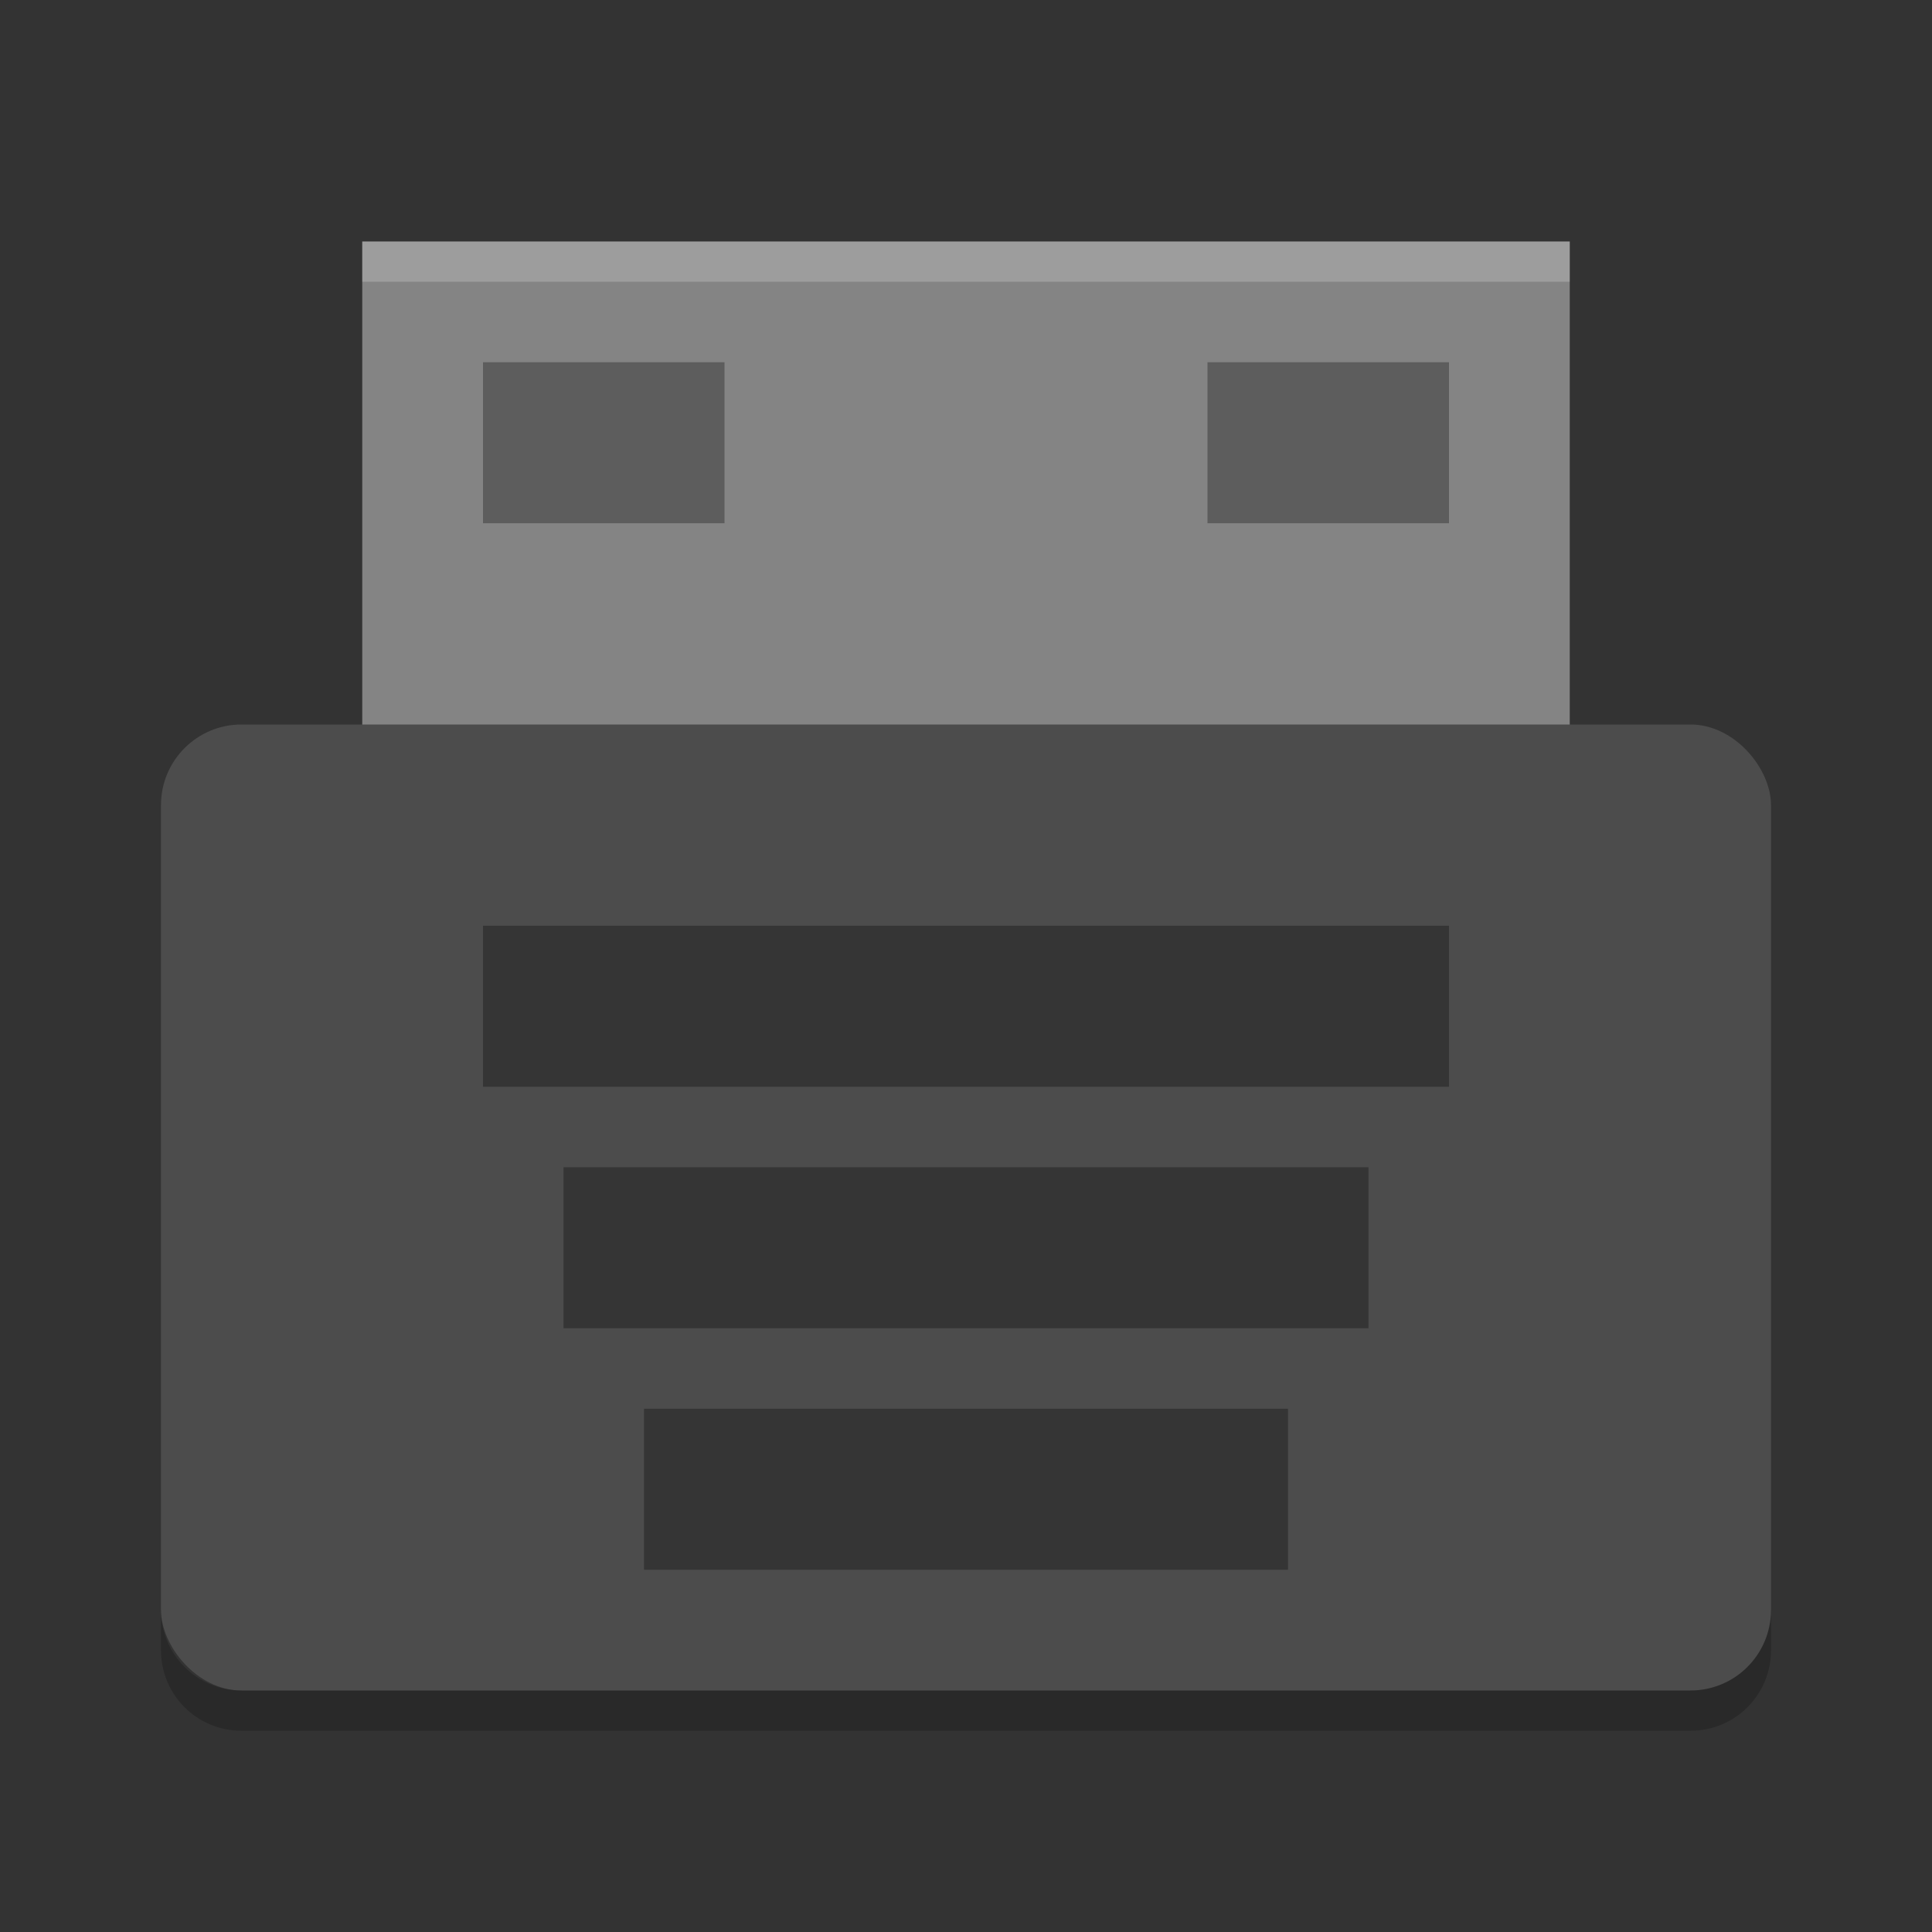 <?xml version="1.0" encoding="UTF-8" standalone="no"?>
<svg xmlns="http://www.w3.org/2000/svg" height="48" width="48" version="1">
 <rect width="100%" height="100%" fill="#333333" stroke="none"/>
 <path fill="#848484" d="m9 6h30v14h-30z"/>
 <rect rx="2" ry="2" height="24" width="40" y="18" x="4" fill="#4c4c4c"/>
 <rect opacity=".3" height="4" width="24" y="23" x="12"/>
 <rect opacity=".3" height="4" width="20" y="29" x="14"/>
 <rect opacity=".3" height="4" width="16" y="35" x="16"/>
 <path opacity=".2" d="m9 6v1h30v-1h-30z" fill="#fff"/>
 <path opacity=".2" d="m4 40v1c0 1.108 0.892 2 2 2h36c1.108 0 2-0.892 2-2v-1c0 1.108-0.892 2-2 2h-36c-1.108 0-2-0.892-2-2z"/>
 <rect opacity=".3" height="4" width="6" y="9" x="12"/>
 <rect opacity=".3" height="4" width="6" y="9" x="30"/>
</svg>
